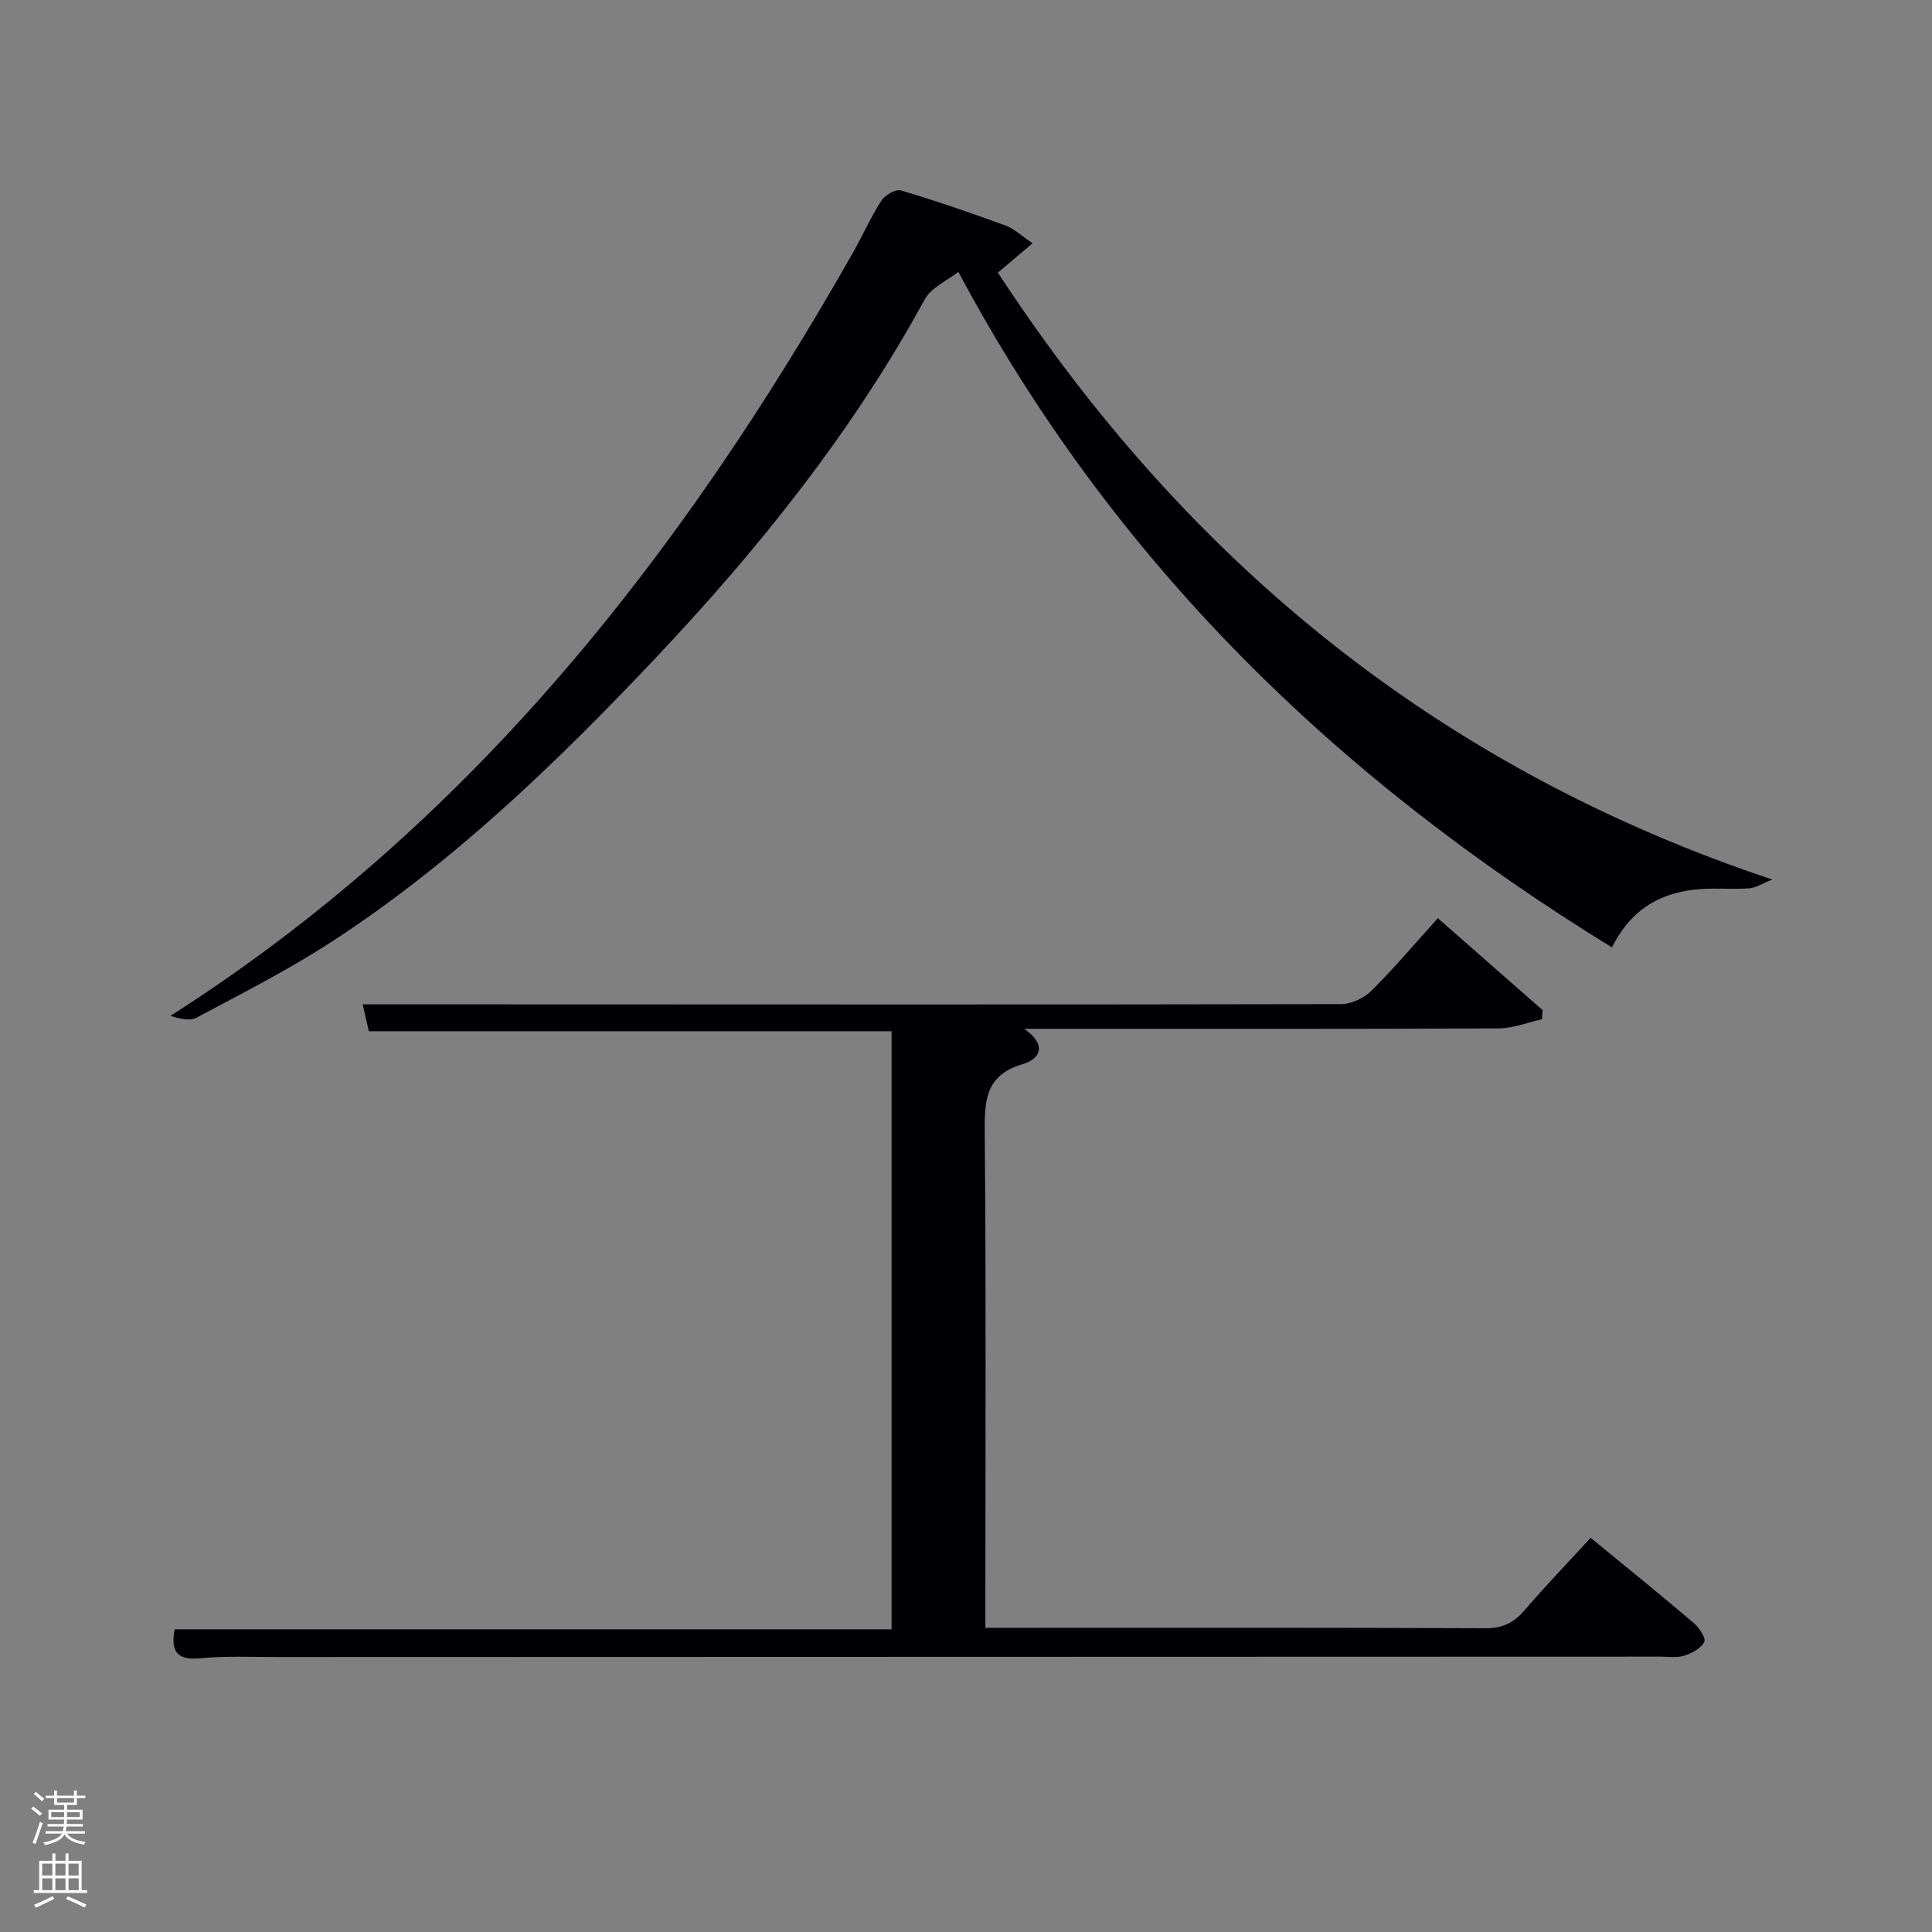 <svg enable-background="new 0 0 400 400" viewBox="0 0 400 400" xmlns="http://www.w3.org/2000/svg"><rect x="0" y="0" width="400" height="400" fill="#808080" stroke="none"/><path d="m6.44 374.46.42-.45c.65.47 1.27.95 1.85 1.44l-.45.49c-.65-.56-1.25-1.06-1.82-1.48m.93 7.33-.63-.26c.55-1.36 1.05-2.8 1.52-4.33.19.1.38.19.59.27-.46 1.29-.95 2.73-1.48 4.32m-.38-10.38.44-.42c.43.34 1.01.82 1.74 1.44l-.49.49c-.53-.51-1.09-1.01-1.69-1.51m2.5.35h1.72v-1.04h.59v1.04h3.52v-1.04h.59v1.04h1.75v.53h-1.75v1.42h-2.03v.97h3.22v2.03h-3.24c0 .35-.01.66-.03.93h3.32v.53h-3.37c-.03.27-.08.58-.15.94h3.96v.53h-3.71c.67.92 1.93 1.48 3.79 1.68-.13.24-.23.44-.29.59-2.13-.38-3.48-1.08-4.04-2.12-.43.97-1.77 1.72-4.03 2.23-.09-.19-.2-.37-.33-.55 2.1-.42 3.37-1.03 3.81-1.83h-3.36v-.53h3.58c.08-.29.13-.61.16-.94h-3.33v-.53h3.39c.02-.27.04-.58.04-.93h-3.23v-2.03h3.25v-.97h-2.07v-1.42h-1.73zm1.12 3.44v1h2.65c.01-.3.02-.44.02-.4v-.25-.35zm1.19-2h3.52v-.91h-3.52zm4.71 2h-2.63v.59c0 .15-.01.28-.01.4h2.64z" fill="#fafbfc"/><path d="m13.56 383.74h.63v1.52h2.72v6.07h1.13v.6h-11.06v-.6h1.13v-6.07h2.73v-1.52h.63v1.52h2.1v-1.52zm-2.69 8.83.38.56c-1.24.63-2.53 1.25-3.85 1.85-.1-.21-.21-.42-.34-.63 1.36-.55 2.63-1.15 3.81-1.78m-2.13-4.27h2.1v-2.45h-2.1zm0 3.04h2.1v-2.46h-2.1zm2.72-3.04h2.1v-2.45h-2.1zm0 3.04h2.1v-2.46h-2.1zm6.07 3.6c-1.41-.71-2.7-1.3-3.86-1.78l.35-.56c1.45.62 2.75 1.19 3.88 1.72zm-1.25-9.09h-2.1v2.45h2.1zm-2.09 5.49h2.1v-2.46h-2.1z" fill="#fafbfc"/><g fill="#010105"><path d="m329.33 318.39c7.45 6.12 14.44 11.77 21.29 17.59 1.14.97 2.61 3.14 2.23 3.95-.63 1.33-2.54 2.34-4.12 2.85-1.52.49-3.3.21-4.96.21-95.47.03-190.94.05-286.41.08-5.33 0-10.69-.25-15.98.26-4.79.46-6.05-1.47-5.23-6h148.44c0-41.1 0-82.45 0-123.83-35.92 0-71.82 0-108.23 0-.39-1.69-.88-3.83-1.27-5.56h26.04c58.81.02 117.63.07 176.44-.05 2.14 0 4.79-1.2 6.33-2.73 4.72-4.68 9.02-9.78 13.79-15.06 7.3 6.4 14.49 12.72 21.68 19.03-.04.63-.08 1.27-.13 1.9-2.99.66-5.98 1.87-8.97 1.89-30.66.14-61.31.09-91.97.09-1.83 0-3.65 0-6.24 0 4.74 3.28 3.38 6.22-.38 7.33-7.61 2.25-7.86 7.44-7.8 14.05.29 32.15.13 64.31.13 96.47v6.16h5.52c32.66 0 65.31-.06 97.97.09 3.54.02 5.87-1.09 8.1-3.67 4.33-5.04 8.93-9.83 13.73-15.05z"/><path d="m333.74 196.15c-57.07-35.05-103.19-79.72-135.33-139.87-2.3 1.83-5.61 3.24-6.96 5.72-15.03 27.53-34.45 51.74-55.89 74.42-20.39 21.57-41.73 42.15-66.71 58.44-9.02 5.88-18.69 10.78-28.2 15.86-1.43.76-3.62.11-5.39-.38 62.08-39.58 105.61-95.16 141.23-157.84 2.05-3.61 3.74-7.45 5.98-10.94.74-1.16 2.96-2.46 4.04-2.14 7.3 2.17 14.51 4.66 21.67 7.27 1.78.65 3.26 2.1 5.61 3.68-2.5 2.11-4.43 3.74-7.19 6.07 38.95 59.58 91.01 102.53 160.34 125.66-2.16.85-3.45 1.73-4.79 1.82-3.32.23-6.67-.08-9.99.15-7.96.55-14.33 3.86-18.42 12.08z"/></g></svg>